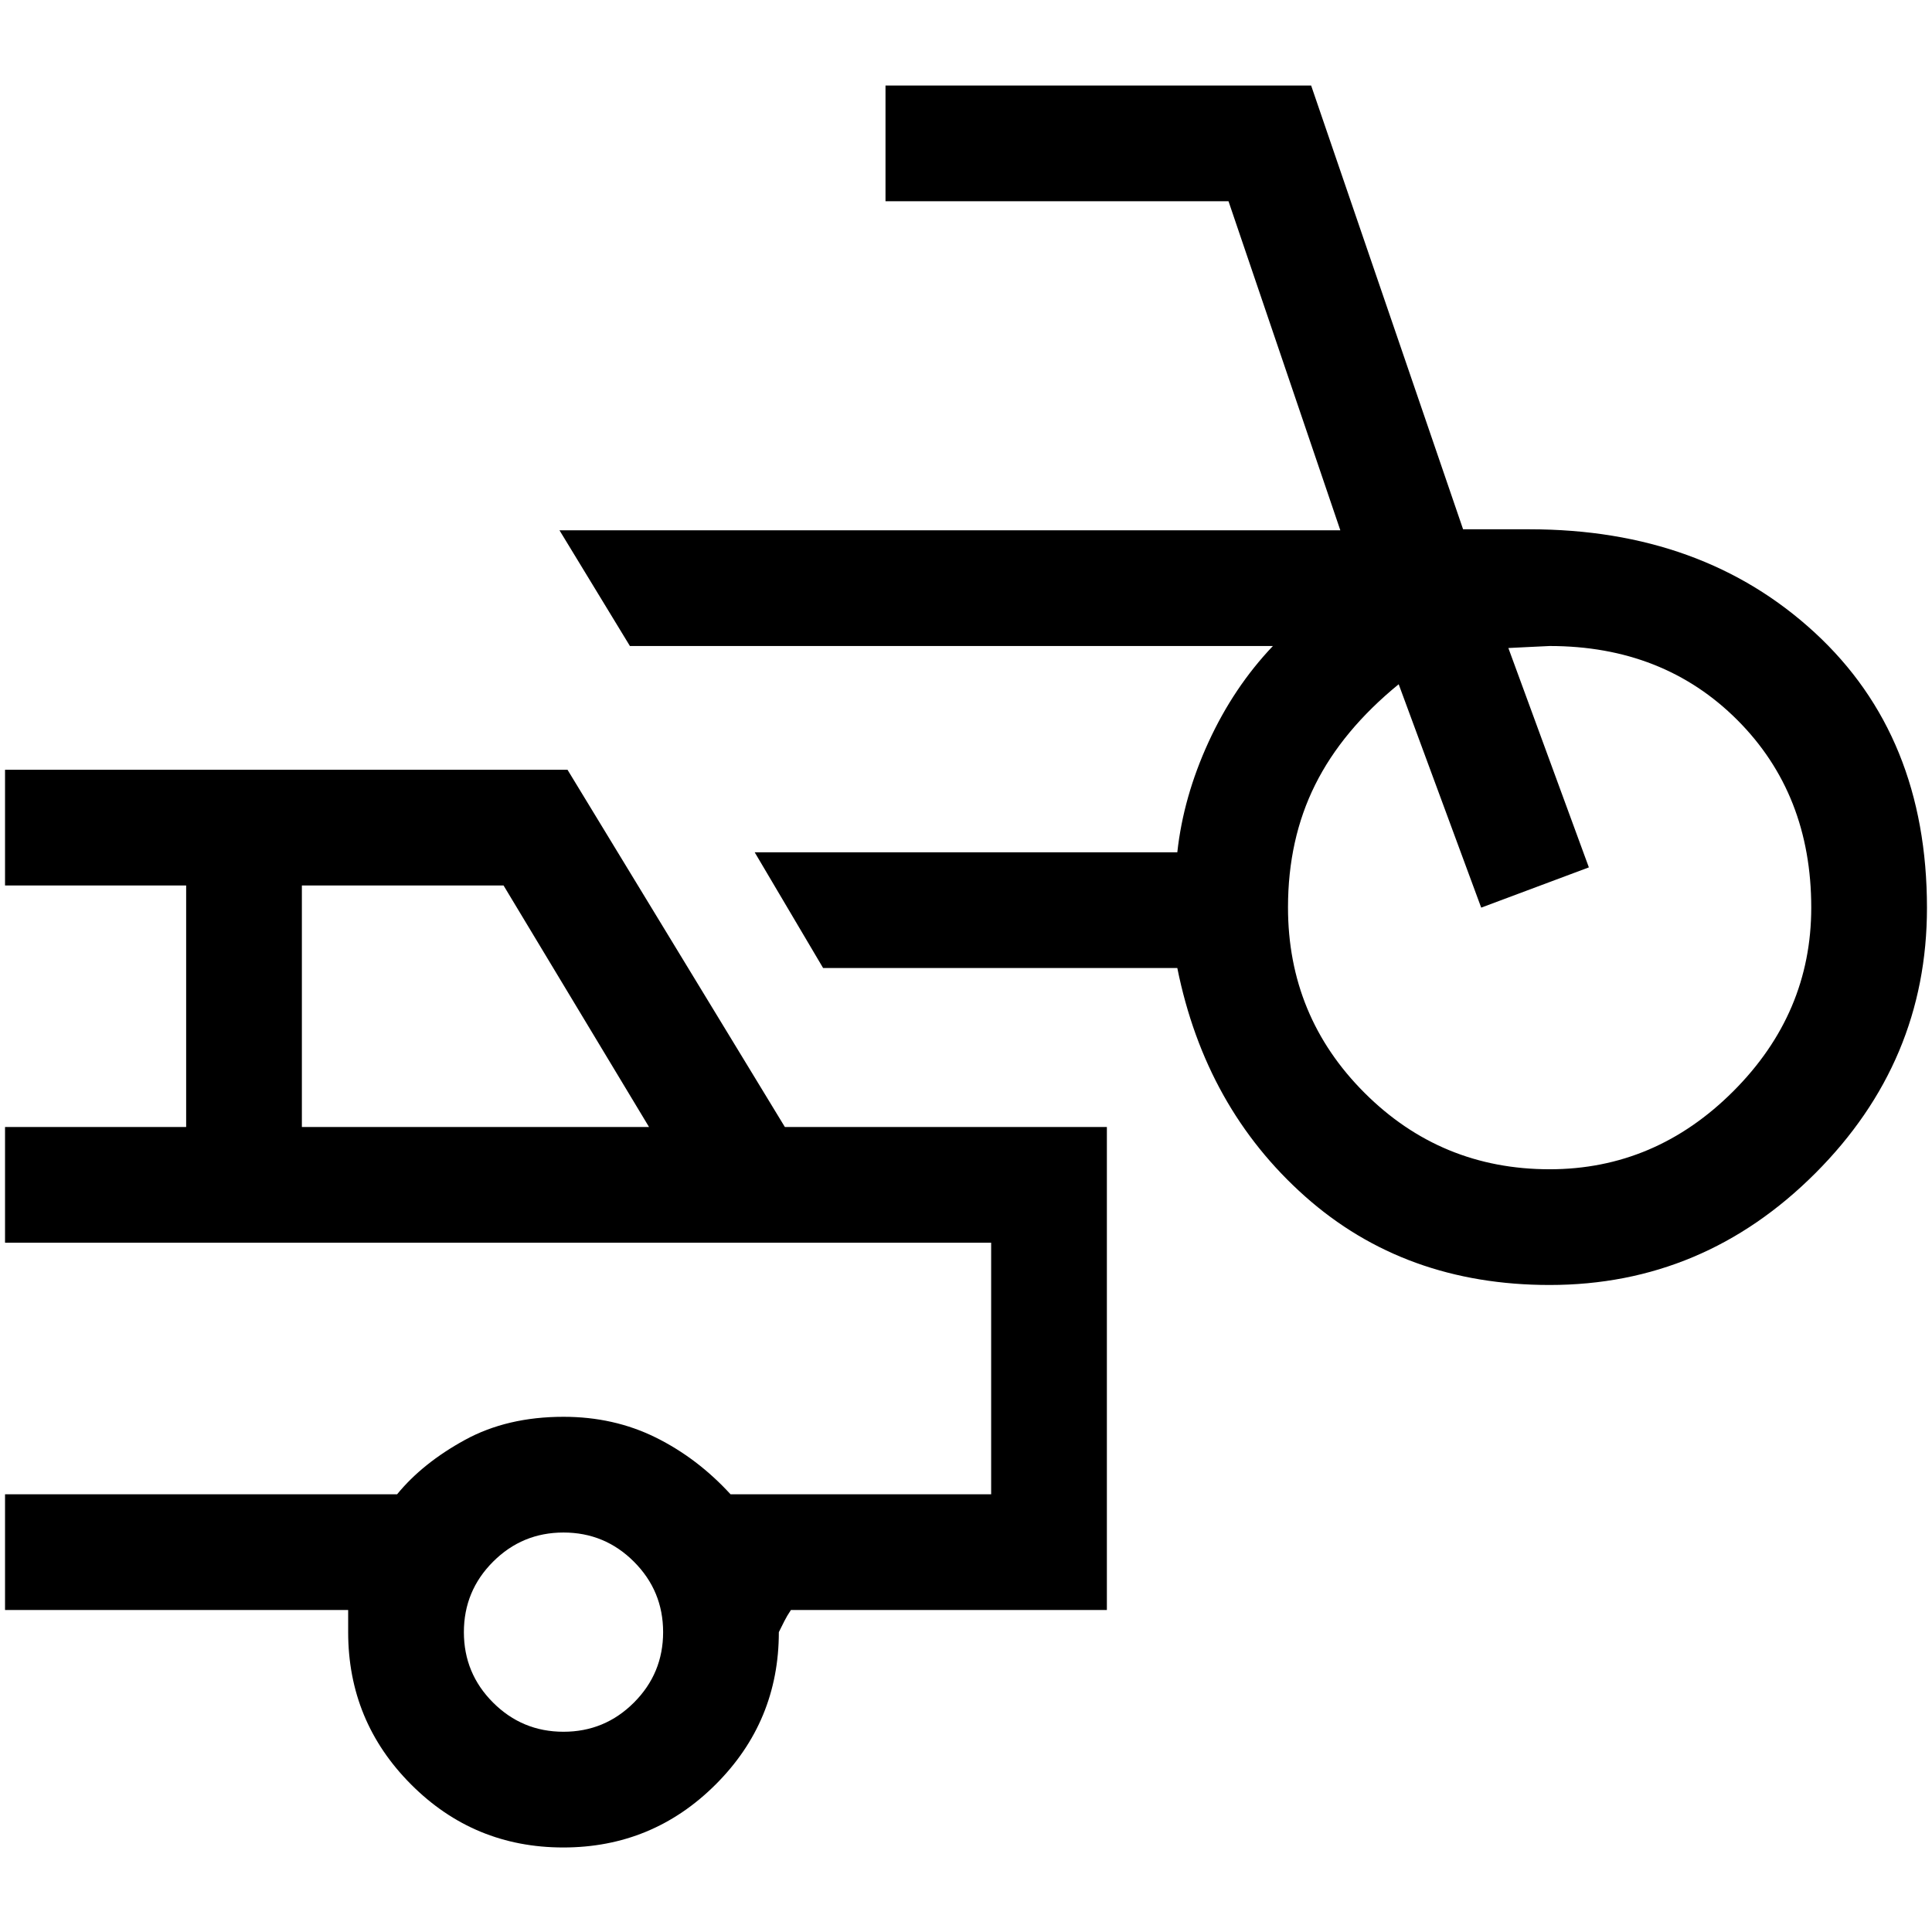 <svg xmlns="http://www.w3.org/2000/svg" height="48" viewBox="0 -960 960 960" width="48"><path d="M770-321.5q-72 0-121.5-44T585-479H409l-34-57.5h210q3-27.5 15.5-54.75t32-47.75H313l-35-57.5h388L610.44-860H440v-57.5h211.5L727-697h33q86.04 0 141.77 51.37 55.73 51.37 55.73 136.75 0 76.38-55.5 131.88t-132 55.5Zm0-57.5q52.5 0 91.25-38.75T900-509q0-56.5-36.75-93.25T770-639q-1 0-10.5.5t-10 .5l40 109-53.5 20-41-111q-28.02 22.88-41.51 49.96Q640-542.96 640-509.15 640-455 678-417q38 38 92 38ZM279.88-42q-44.38 0-75.63-31.33Q173-104.67 173-149v-11H2.5v-57.5h194.82Q210-233 231-244.5t49-11.5q25 0 45.75 10.25T363-217.5h129.5v-125H2.5V-400h90v-120h-90v-57.5H282L390-400h160v240H393q-2 3-3.25 5.5L387-149q0 44.33-31.37 75.67Q324.26-42 279.88-42ZM150-400h172.5l-72.28-120H150v120ZM280-99.5q20.5 0 35-14.5t14.5-35q0-20.5-14.5-35t-35-14.5q-20.5 0-35 14.5t-14.5 35q0 20.5 14.5 35t35 14.5ZM247.5-280Z"/></svg>